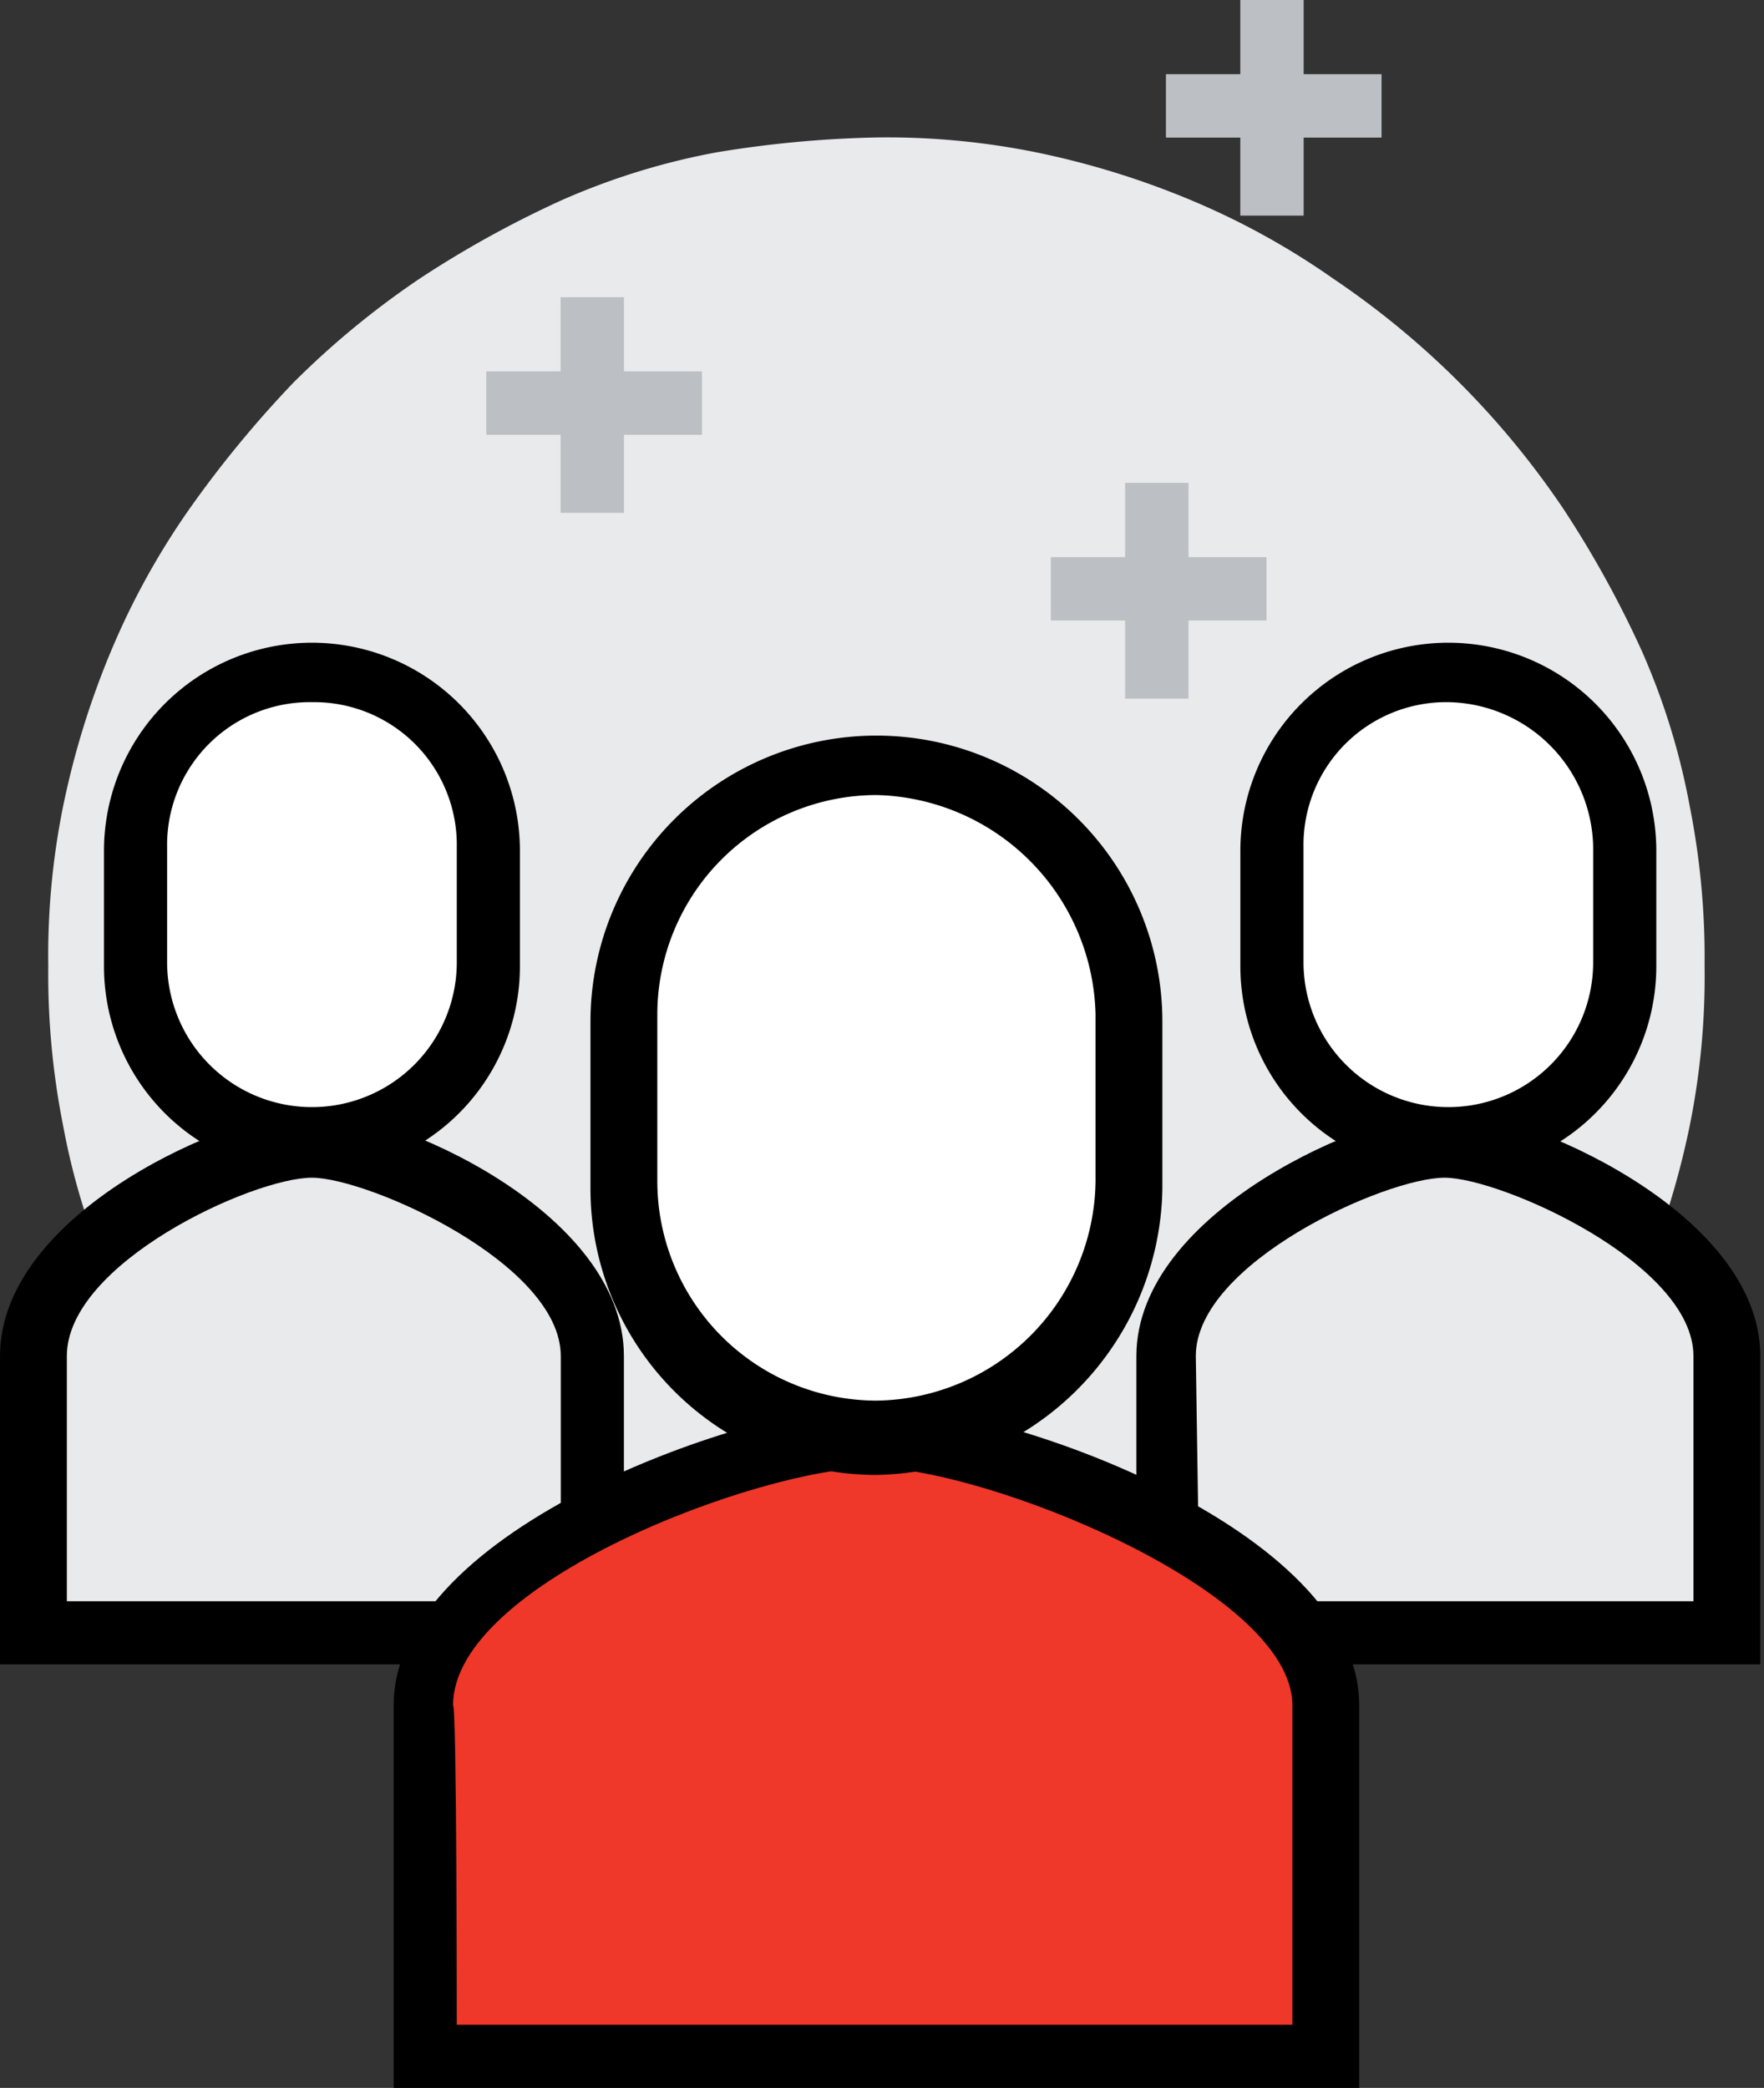 <svg xmlns="http://www.w3.org/2000/svg" viewBox="0 0 47.5 56.2"><rect x="0" y="0" width="47.5" height="56.2" fill="#333333" stroke="none"/><defs><style>.cls-1{fill:#e9eaeb}.cls-2{fill:#fff}.cls-4{fill:#bcc0c4}</style></defs><g id="Group_9384" data-name="Group 9384" transform="translate(-45.1 -194.5)"><path id="Path_6101" data-name="Path 6101" class="cls-1" d="M62.7 195.2a20.241 20.241 0 0 1 4.3.4 22.531 22.531 0 0 1 4.2 1.3A20.264 20.264 0 0 1 75 199a22.863 22.863 0 0 1 6.2 6.2 28.165 28.165 0 0 1 2.1 3.8 18.7 18.7 0 0 1 1.3 4.2 20.867 20.867 0 0 1 .4 4.3 20.24 20.24 0 0 1-.4 4.3 22.531 22.531 0 0 1-1.3 4.2 20.263 20.263 0 0 1-2.1 3.8A22.863 22.863 0 0 1 75 236a28.166 28.166 0 0 1-3.8 2.1 18.7 18.7 0 0 1-4.2 1.3 23.313 23.313 0 0 1-8.6 0 22.531 22.531 0 0 1-4.2-1.3 20.264 20.264 0 0 1-3.8-2.1 21.957 21.957 0 0 1-3.4-2.8 23.022 23.022 0 0 1-2.8-3.4 28.165 28.165 0 0 1-2.1-3.8 18.7 18.7 0 0 1-1.3-4.2 20.867 20.867 0 0 1-.4-4.3 20.24 20.24 0 0 1 .4-4.3 22.532 22.532 0 0 1 1.3-4.2 20.264 20.264 0 0 1 2.1-3.8 29.708 29.708 0 0 1 2.8-3.4 23.022 23.022 0 0 1 3.4-2.8 28.166 28.166 0 0 1 3.8-2.1 18.7 18.7 0 0 1 4.2-1.3 29.864 29.864 0 0 1 4.3-.4z" transform="translate(6 3)"/><path id="Path_6102" data-name="Path 6102" class="cls-1" d="M78.1 222.3c-1.9 0-7.5 2.5-7.5 5.8v7.5h15.2v-7.5c-.2-3.3-5.9-5.8-7.7-5.8z" transform="translate(6 3)"/><path id="Path_6103" data-name="Path 6103" d="M71.4 234.6h13.3V228c0-2.5-5.2-4.8-6.7-4.8-1.6 0-6.7 2.3-6.7 4.8zm15.2 1.7H69.7V228c0-3.9 6.3-6.6 8.4-6.6 2 0 8.4 2.7 8.4 6.6v8.3z" transform="translate(6 3)"/><path id="Path_6104" data-name="Path 6104" class="cls-2" d="M82.8 214.3a4.7 4.7 0 0 0-9.4 0v3.1a4.7 4.7 0 1 0 9.4 0z" transform="translate(6 3)"/><path id="Path_6105" data-name="Path 6105" d="M78.1 210.4a3.842 3.842 0 0 0-3.9 3.9v3.1a3.9 3.9 0 0 0 7.8 0v-3.1a3.97 3.97 0 0 0-3.9-3.9zm0 12.7a5.591 5.591 0 0 1-5.6-5.6v-3.1a5.6 5.6 0 1 1 11.2 0v3.1a5.591 5.591 0 0 1-5.6 5.6z" transform="translate(6 3)"/><path id="Path_6106" data-name="Path 6106" class="cls-1" d="M47.5 222.3c-1.9 0-7.5 2.5-7.5 5.8v7.5h15.2v-7.5c0-3.3-5.8-5.8-7.7-5.8z" transform="translate(6 3)"/><path id="Path_6107" data-name="Path 6107" d="M40.9 234.6h13.3V228c0-2.5-5.2-4.8-6.7-4.8-1.6 0-6.6 2.3-6.6 4.8zm15 1.7H39.1V228c0-3.9 6.3-6.6 8.4-6.6 2.2 0 8.4 2.7 8.4 6.6z" transform="translate(6 3)"/><path id="Path_6108" data-name="Path 6108" class="cls-2" d="M52.4 214.3a4.7 4.7 0 0 0-9.4 0v3.1a4.7 4.7 0 0 0 9.4 0z" transform="translate(6 3)"/><path id="Path_6109" data-name="Path 6109" d="M47.5 210.4a3.842 3.842 0 0 0-3.9 3.9v3.1a3.9 3.9 0 0 0 7.8 0v-3.1a3.842 3.842 0 0 0-3.9-3.9zm0 12.7a5.591 5.591 0 0 1-5.6-5.6v-3.1a5.6 5.6 0 1 1 11.2 0v3.1a5.591 5.591 0 0 1-5.6 5.6z" transform="translate(6 3)"/><path id="Path_6110" data-name="Path 6110" d="M62.7 230.2c-3 0-12 3.1-12 7.2v9.4h24.2v-9.4c0-4-9.3-7.2-12.2-7.2z" transform="translate(6 3)" fill="#ef3829"/><path id="Path_6111" data-name="Path 6111" d="M51.4 246h22.5v-8.6c0-3.1-8.3-6.4-11.3-6.4s-11.3 3.1-11.3 6.4c.1 0 .1 8.6.1 8.6zm24.2 1.7H49.7v-10.3c0-4.8 9.7-8.1 13-8.1s13 3.3 13 8.1v10.3z" transform="translate(6 3)"/><path id="Path_6112" data-name="Path 6112" class="cls-2" d="M69.5 218.8a6.9 6.9 0 0 0-13.8 0v4.5a6.9 6.9 0 0 0 13.8 0z" transform="translate(6 3)"/><path id="Path_6113" data-name="Path 6113" d="M62.7 212.9a5.911 5.911 0 0 0-5.9 5.9v4.5a5.911 5.911 0 0 0 5.9 5.9 5.977 5.977 0 0 0 5.9-5.9v-4.5a6.045 6.045 0 0 0-5.9-5.9zm0 18.3a7.7 7.7 0 0 1-7.7-7.7V219a7.7 7.7 0 0 1 15.4 0v4.5a7.835 7.835 0 0 1-7.7 7.7z" transform="translate(6 3)"/><path id="Rectangle_3286" data-name="Rectangle 3286" class="cls-4" transform="translate(78.5 194.5)" d="M0 0h1.7v5.8H0z"/><path id="Rectangle_3287" data-name="Rectangle 3287" class="cls-4" transform="translate(76.5 196.5)" d="M0 0h5.8v1.7H0z"/><path id="Rectangle_3288" data-name="Rectangle 3288" class="cls-4" transform="translate(78.5 194.5)" d="M0 0h1.7v5.8H0z"/><path id="Rectangle_3289" data-name="Rectangle 3289" class="cls-4" transform="translate(76.5 196.5)" d="M0 0h5.8v1.7H0z"/><path id="Rectangle_3290" data-name="Rectangle 3290" class="cls-4" transform="translate(75.4 207.5)" d="M0 0h1.7v5.8H0z"/><path id="Rectangle_3291" data-name="Rectangle 3291" class="cls-4" transform="translate(73.4 209.5)" d="M0 0h5.8v1.7H0z"/><path id="Rectangle_3292" data-name="Rectangle 3292" class="cls-4" transform="translate(75.4 207.5)" d="M0 0h1.7v5.8H0z"/><path id="Rectangle_3293" data-name="Rectangle 3293" class="cls-4" transform="translate(73.4 209.5)" d="M0 0h5.8v1.7H0z"/><path id="Rectangle_3294" data-name="Rectangle 3294" class="cls-4" transform="translate(60.199 202.5)" d="M0 0h1.7v5.8H0z"/><path id="Rectangle_3295" data-name="Rectangle 3295" class="cls-4" transform="translate(58.199 204.5)" d="M0 0h5.8v1.7H0z"/><path id="Rectangle_3296" data-name="Rectangle 3296" class="cls-4" transform="translate(60.199 202.5)" d="M0 0h1.7v5.8H0z"/><path id="Rectangle_3297" data-name="Rectangle 3297" class="cls-4" transform="translate(58.199 204.5)" d="M0 0h5.8v1.7H0z"/></g></svg>